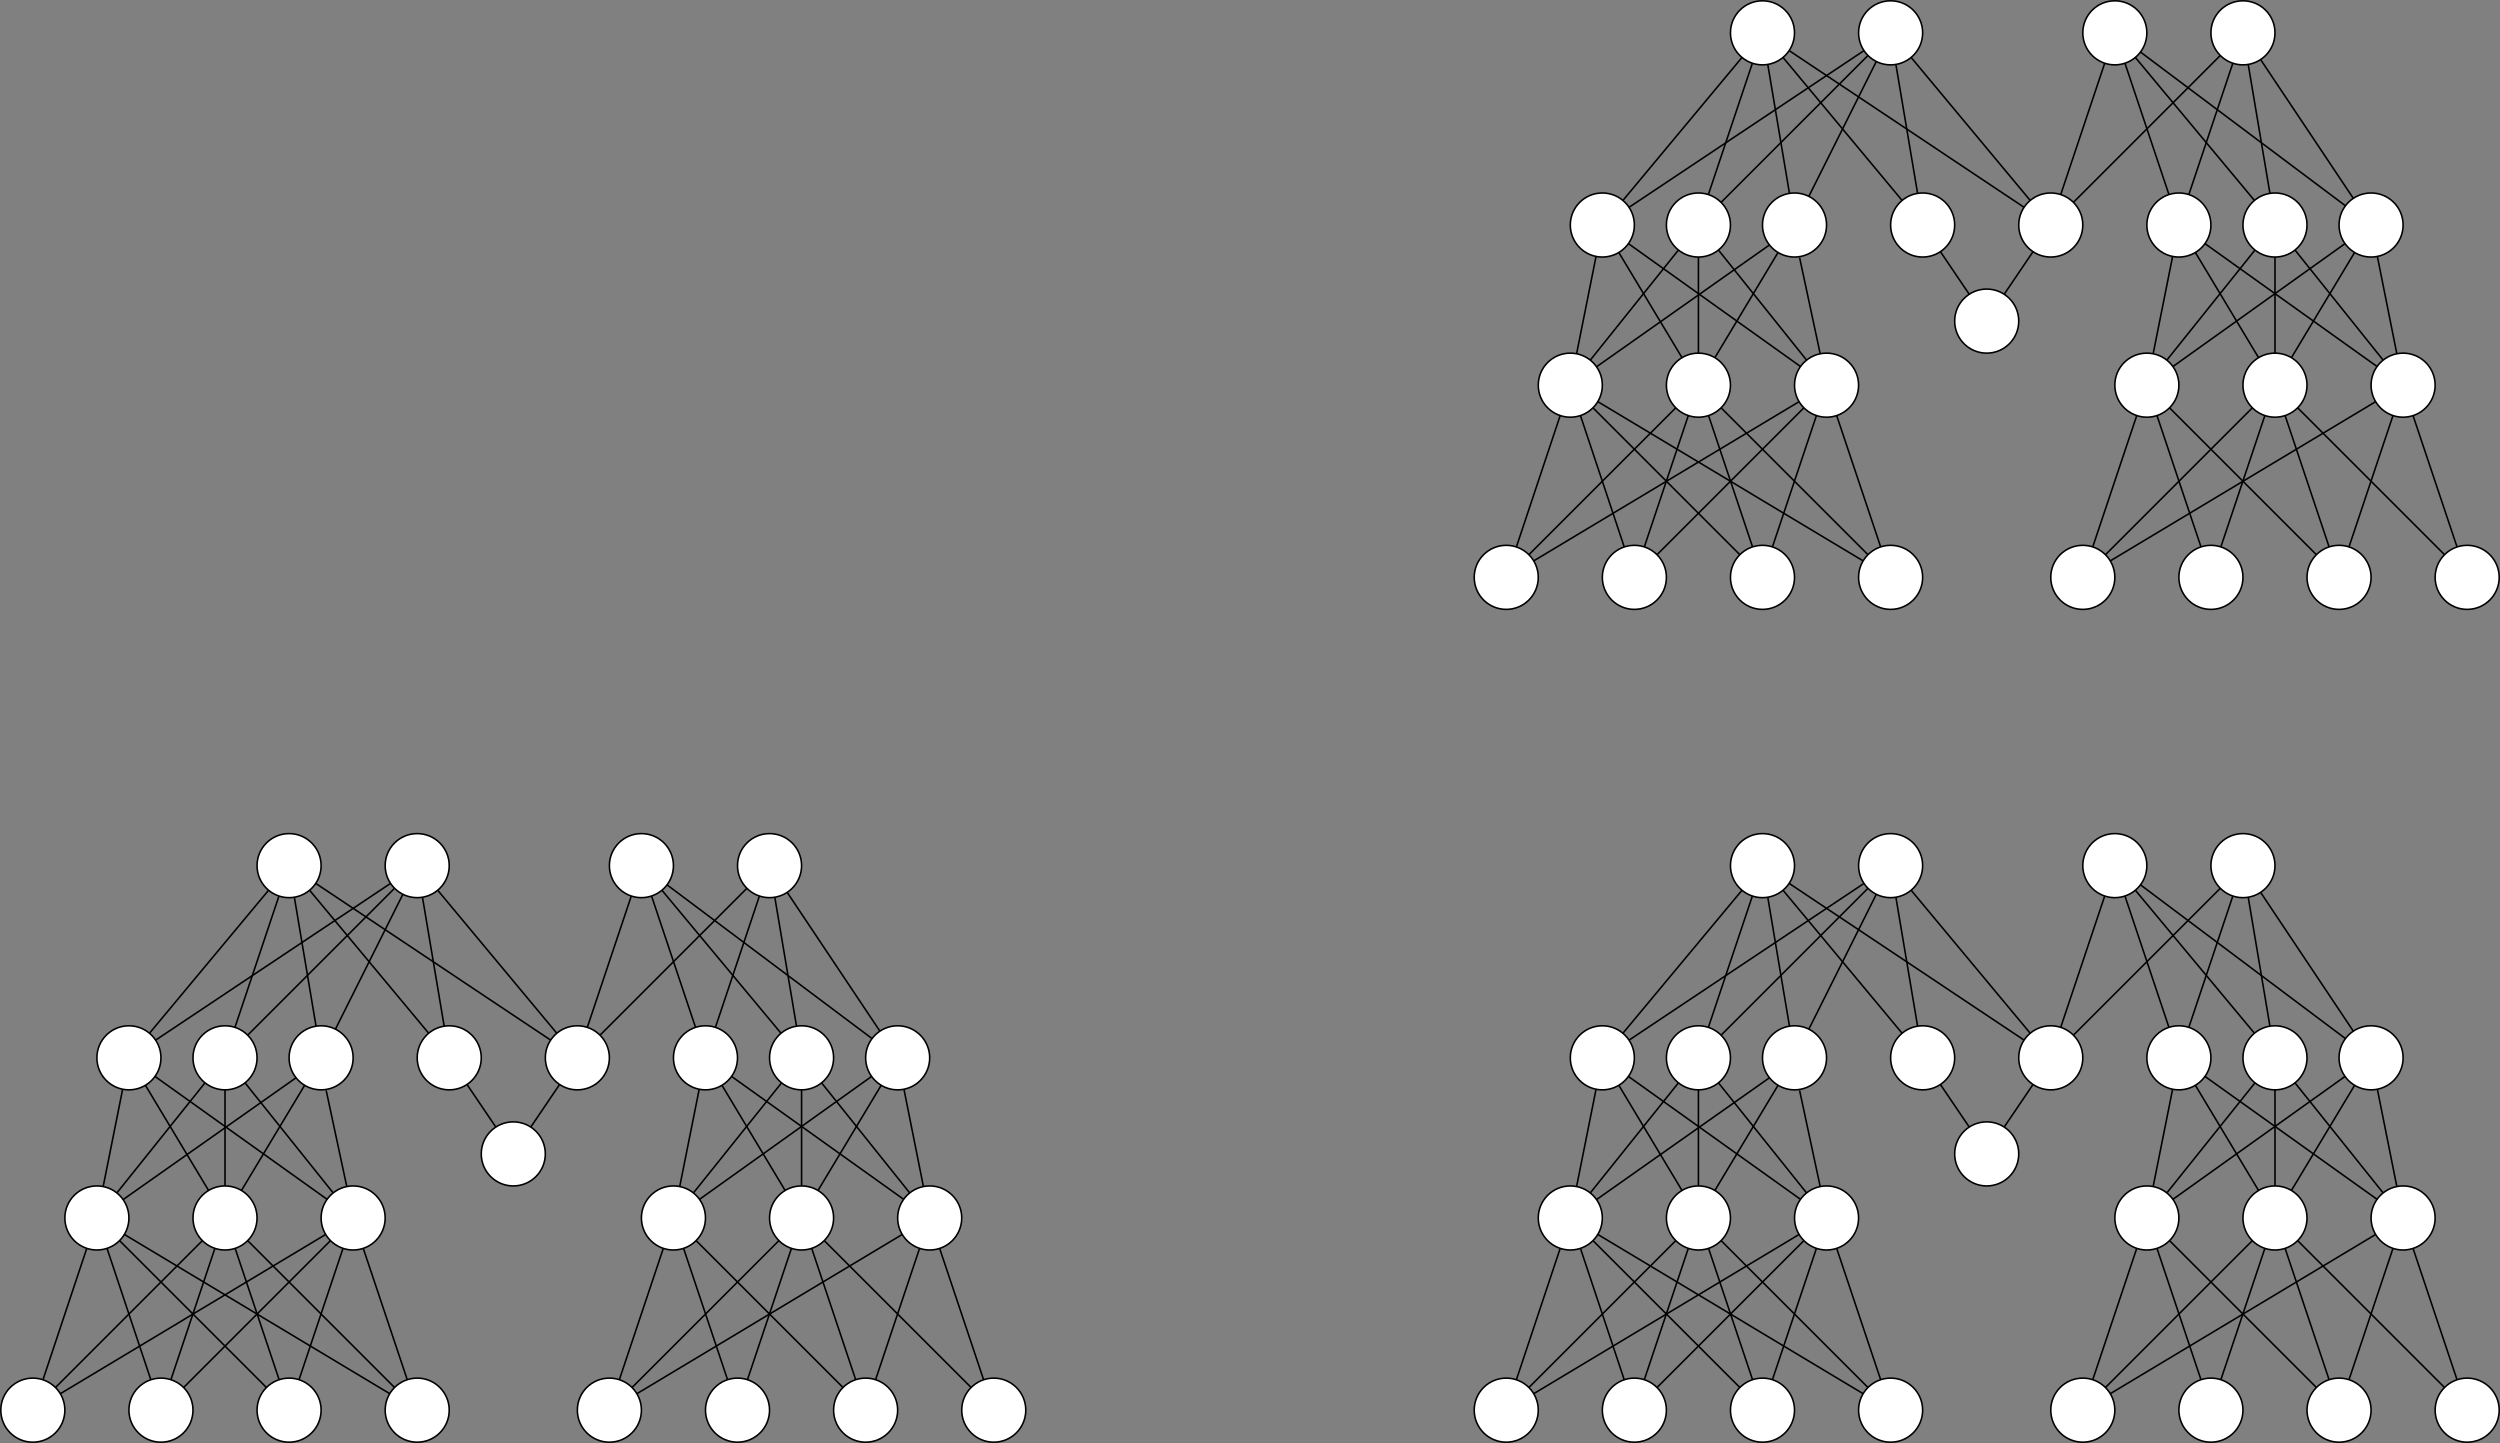 <?xml version="1.0" encoding="UTF-8"?>
<!DOCTYPE svg PUBLIC "-//W3C//DTD SVG 1.1//EN" "http://www.w3.org/Graphics/SVG/1.1/DTD/svg11.dtd">
<svg xmlns="http://www.w3.org/2000/svg" xmlns:xlink="http://www.w3.org/1999/xlink" version="1.1" width="1561px" height="901px" viewBox="-0.5 -0.5 1561 901" content="&lt;mxfile host=&quot;app.diagrams.net&quot; modified=&quot;2021-03-14T17:50:28.234Z&quot; agent=&quot;5.0 (X11; Linux x86_64) AppleWebKit/537.36 (KHTML, like Gecko) Chrome/89.0.439.90 Safari/537.36&quot; etag=&quot;-yGgCqmU1PmTbxJq8WGh&quot; version=&quot;14.4.7&quot; type=&quot;github&quot;&gt;&lt;diagram id=&quot;R4A51FsJIPEPxxZOtgQd&quot; name=&quot;Page-1&quot;&gt;7V3RcttGEvwaPcqFXQAE8Wg7Z99dxVdOXHWJ8saSaItXkuijaVu6rz8owkLkgCEHC2C7seWXlAEplDTdOzvTMzt7lr6+vX+7WXy+fre+Wt6c2eTq/iz96czaWVpW/3188VC/MLOnF582q6unV+b5xYfV/5b1y6R++3V1tfyy943b9fpmu/q8//JyfXe3vNzuvVtsNuvv+9/2cX2z/1M/Lz4tWy8+XC5u2m9/W11tr+u3syR5/sLfl6tP1/WPLt0Xbhfum+sXX64XV+vvO6/Sv52lrzfr9fbpX7f3r5c3j7Zzdnn6/978xVebX2yzvNtq/ofzn//9r5ffys0qe/XLx388/PrfP17+cW7Sp4/5trj5Wv/F9W+7fXAmqD6msnb18Or79Wq7/PB5cfn4le8V3tW76+3tTfVkqn8uvnx+guDj6n5Z/dRX7V+x/q2/LTfb5f3Oq/pXfrtc3y63m4fqW9xXnfkcf7L6+fszGu7V9Q4O7t2ixv9T88nPJqr+UVvpsMXevP/153dv7O3l7++2v338z8vXX27tuS0VFru7evnIverpbn233LfS8n61/b36d/Iir58u9p5+evzLE/fwsPPwfrlZVX/EclO/+0vzfll/3Vwuj/0RWb2UFptPy+2xb5w/fePyam+ZtOHagSM/AId7t1neLLarb/uL6xBG9U94v15Vf9szG/J9NsytgPnpL6//r93FID7IJvsfVBTig54s0/qgPynT/Nn+LErdQvBlkT/2qVVinyZU2Nt0KOznYOwzHPa5FvuUCvvUDIR9OgNjX+Cwn00Teysgm899sU9OkGhs7Ocw7NX7PZvPHwh609ru87DQ9w0aQ0BPtuwHgr4Qn5OGXfRZ30CvAnzzsJMvPD5e7D8+Zwx/Pj3sPg2XM6jjRracQbp9bycik4/QVNLk6uicgcuJxIP9FHIGrtjBzAfCvpV4hsY+58eezedHg/0Mh702XyTDfrh8UYoOobGfglbA5fOjwd79uMnUZQp0XSZlr2S1Sg5wi2niCijH5GqeoS2m2Y2hHMvYLGbJLSYDRbTBrCbRgxiMxUJZXxmdRlFzgfNulHW4S6P+RJIoSziZYuYZZJXic0zYGCvDifIuvJsa8q2ozxd6U2Cxd/agxp5MS40Ge2DvTTpN7Fu5iy/2Ngdjr4lH0dhz+fx4sMfVz/SRHte6jyTSs5qUAZmFSjsHlIaOuiBagwllKGRXuH1IFmXy8fzi4p9X+dtse1/8sj5nt5csiMEN1ncf3k3ii3I3jTcvkmQeuDXmwNZ+jCYk3l32WPnv7OEi+oNm7bux75DJJHtkSl7MjQlLpkOxwgTIJBurvbNDg+USsNHmgDAwAeDNUEGiCRclHjTr1MphuQXv4VOrhsENFqSh42hAf9K3zKh8i4xavV2LaOOaBXYtQU5+HBUUJga83FT8kS+xyAepMR2LEiYGvFQbvYGXamNo4FUSCtjZ51TQx+LsjeX39lzIR+PtVeM0sO6eC/l43P2oydDValO9WK3vqneVRR6BGSRBopPRNRkSmxVT6b3QVnRpLsILFdN0Q1JayT3dkDw3kCdh3ZANEnUe9YATg16u3rz0hV7EHrlc32NDHyTs7Ac9Wa6ZDwV9AoYeGHZqHf4P6McpfdKeF3CtLWxVC/pjT+mczWLshZ6MrbtFNeYLajHgWM3DFmNv0cvZsjzVTCmmVRmyq/Fwa4cmL4ZyTDbRwC3G3teYAQ9VH7aYJguDckwOVgt4nvOwxdgP7s/kECm4xehjfuAx9MMWo4/5gaMODlssyOChfpJCSqYkymqKby0rEyJy6FpWmMFDRxOn09hnVNhLj+ePPbiC3Xu6Qoh1z4V9POse16x2aODYFLDPh+pfyMH9C2EGIhyVfqa238ts3Rv7GXjdhxmIcHQ5n8aea8ikXPetso/vus9kIWps7O0EfD7Zuo/G5+PKxvo4nwv7aOL8PMg5x6Oi8mnsCy7shzounYGPS+dBBoofLVpNfb/3xl76/ODY43Q9/brn6hWSPr/wjfVaPj90rIfT9fTYc637eHw+TtfT+3yu/T4en4/T9ZyrnBr2spm7BZl63Z9KGEbG3v04auy59vtc9i1563opdt3PcLqeHnuu/T4e7C0Me/1+T7buY9nvZzhdLztwYdjRhIAEe9lz731xUBbuwrDD2AN1PXUtp6TCXp5Q8cY+D3dp1GHscbqea3s9ve4TKuxlV78/9iUYe6Cup431Mq7h1hL7wvfQt8S+CHzoewbU9bT7PZnPj2e/x+l6+liPy+fHgz1Q19PGemRxfjSxnisnUMd6XNhHE+sVQF1Piz3Zfh8P9haHvXa4IBn2M3ni0Rf7WQHGftSTkmNNR5OqqnuGDeHGKWSF+p4Qsmqo7IKwnisoFSuoWVGhVhBOJdFjz1UViQd79pksJmEbMVL0vmr5frWtL2mqny72np5v1Hl8eNh58LpP5/AEdq1MYRJLtfJMIuMN36VnWne3hl57OKWi1CoVLrBnQd/kQ6HfusEzMPou3kagr81XSy6twlipLfqjL1taQqOPUytKbczFhr68rtE7ZTXyjr8Wj8ZG3+LQ1278ZJ6/HEqrqgIaufTzsODjGpH04HMt/cHAL8FC5byvzLJ7w+vZ3pWczePgF3L2iyD5EoihlM92KhKaTbjWJn0CweVJYkIfJ9vpEwiuIMIYObXQG/1WIhoafVx7kxp9OtcfEfy4Did1/sgH/3AJJLjJaQ6UDtXyAZvvjwZ9Z9npFG3gE6hdGMprslY1Am4yy26yRK5o9Hzgkn1qtzFsI5VLjSKCZRnbpPOSfW53yTZNv+ybKtPIbk1MrYi+uQ4WlfIaD+/rjBPRZR76JHEJTL2TiaLfjgj94T81hWRs+IGptxb+gqtVMib0gZm3dlwYG/qt1MYbfQMeGNYIiMzw0/n+mPDH9e3oQz+y9R9P5NdAwJt6sV2W1zgjXpOx3ZNaRUvkJmsV0ghs1rcXYjfFL8rdJN+8SJJ54O4a/V6fUfl6YwaL9A040jfJgKpRlbfs60ZzY8JSqotyxMUp6aB7xA/g+YMmmYR0xAV/tQ4Hcynw+JH9Qu9WTa25GRe3s2sUF6qiGt5mjteQNFXfH8Q1EqFV6fO+x6aKRsUnhXY0BqdTFNpbjPjwH+ruutZGEx5/C3QA+qMBZASQQmUPAshz/cEJgDtl1GUH4Bp0HtUOAJzoot8B2PCPaAfAHQ7qsgOQESCmHUAjX7ENxmp1aeOVZTPqiJyx7GilJ8PbEdc302A4QYck9RjfedytUwt54IHcxuBaZxpnOD0CyIWcy/sR1QRIRUjSup57bAK4vZWcAGxJaTEUAeTYk/AEAHbPdNgCfhBgNAJYBQGgWr6cg4/X8i17A42R02wJbEbfQZPRddBY9mNFJmUbBVoFZ+w2k3c7ENiMfuSsXJv4JkpL3zeQySYdvM3o+wZaU6ThNnMSAa/N5NXR8LOlVVrNbrPc0tmMPw9gOyhvUvo8QA7VJbAZrgjaQXCwZOe1JI7+RbBUaM7Bi2ApsApq1TP23S/FQgDp/PwJkKHL4CluSmIXD0BGgJg8AK7lvpGhpkeAbLA+iAzdB5EC685WXXViiwFkPu9PgBzuAYB1Z/ejFATguuGq5QFatSJvD5DJ+tXYBHC/OfkWwOYB4tkCMo1Eg88CyAgQURbgbuiFEKBUEyAnI8BgZ7lT9FnuDHgcwurTQPIYwJ8AcgsITwCgEtjBA5AdvZZbQOEfBMotIHgQiFQC9QQg8wAxbQFAJbDDFkAWA8S0BSCVwPlUCSC7xluw6T3AqXxidAIglUA9AchigFx2Q/krgTnaAyCVQD0ByGKAiAjgfj55DEDmASKKAXKgEpiqxyK4fIGFALLB3//qpBR8b5rJLZAAVk0Argm+rVMx/gTIwHdnmRyoBLq/VUEAslOo8hiBPwFygyYAUglUB4Guq5iVAIX3OXRJgCL0OfQcqAR2iAHYtoCIYgCgEtiBAGRbQEwEACqBHYJAtiwgoiAQqAR2CALJCBBTEAhUAjsQgCwGiIgA7i+BEMBMlQC5PH3pT4ASTYBRj22ONtZNSrEuKIMdsZtZ3EKaqReSIVtIVvZVWN+FZMVCmhWhFxJQUOtAALKiWkwEoB+2I68fbSbR4bxm7+uq7lfb+raq+uli7+n5UqHHh4edhwGvFJqrc9k5WSqTiEJkKkVI/ZxfsSNbKYyOvvyAatZc7X/J7qQ0Jh+KADZBEwCoZhXqztaCTM6U43B7EGCOJgBQzXJ/+/QIICcrp95dLTIpa1FpdAIA1Sx9DEC2BZTZUPgnrRAgD4u/C2bI8edyAIPhX4oELA3d1Fb0bWrbvfv2bO+a0uYx0CWl+oCSLqOQm4C/O5G5SXA+WaA70WcUXO4kKgIAJb0OGQVXPNG6FN2fAK3kNDgBgD1yegKwbQExEQDYI6dPKekIMFxKKdWJ4ARAqop6TYFtC4iIAPRj2mVVx8KrOgX9mPZWtQJvM/ox7Ylc1PAx7e4X4rWZmdHZbNR+n0F4JsNHvM0suc1KmXPjTdY3dSbS4tSJmBNAScKwUjifFtx6JUa0qZrQU4vmyERcfWCdDP92ZOhPgBJNAGAirieAawH7QYDhCQBMxAv1cVU2ArTyHG8CyNs3wxMA2d6jJgDbFhATAZDtPeoYkMwDxBQDsiskLVvDRSUHEa/JhKaE70gv6fURWV4jsJnt6Zl3k/2i3E33zYskmQdO+Dvs9mTTScxg8b5Bx/vlgALS41X2exLS3JjAnOogInFxSnroHgFEiqbUNEQkLvxNMlgEadARZEl/tXtTY8Pt5fRXuTc1NZyNgFKEWzMKR0J21FfW9Yz/TiLawoL7EaAS4fSFCeI/Gwp/uZEExx94zsiFB9PDX0qRPfAvoPg3J13J/T/ZDQrR+H+b9D1oFMb/s+Efi/+3iZ2E/yfDPyL/r9Gm6GZmyaZsuG5sk1En5ow2e0z6Mbwdcc0xDYYT9Eeyn9nXHckzCudyhtXo/gjXG9P4wunhL9exnBemn+MswpHg8OPkqC7ws6Wj8g4e7+UvW2xCw49To7p4/x/wjwQ/e1vM88B0WIDkHDSxjdADbKsVwW6jjK3xpfoN2G0mLy4msNmoyfMgPKNL8MyoifIYaxPe+2gNfbE/k601eJvRF/9TtoPb1tAPCMjkhDf06VBr6AcE5Gwnaq3hj/PZDrs3zoHXZnJoLoHNcMVNvZzQZHQscoLE0b+4lQo1OXRxy8GNwN/lU6fxd6oHC/7S9/njn4GL2xY39LDD+mfDP6L1j+uSbzSo6eGfDdbckIGbGyywmGy01SS6/V/m8v745+j1jywma09JNUyhwf9EFch7+Z8HvhDQWmA1We//6dZ/PP4fWE7Wx/9s+EcU/+MONzT6swJ/S4b/YCevU/DJ66abDUIAvQDEHgAMtgGEJwBQAezgAcjOScsdoEcIKM9JB77J1KZ2EgQg8wAxbQFADbDDFkAWA8S0BSBFwHyqBJCN4C3Y9B7gVDoxOgGQKqCeAGQxQC67oPxVwBztAYAyYAcCkMUAMREAqQPqYwAyDxBTDAAUAp0VFQQgO1eSDnb5WQq+/MymSCVQXwnKyAgw2N1XGfjuq8Z3QQigHZjXRAssBJDHB/wJkBs0AZBKoD4IJLsBVxLA/2S5JEBzZD0YASyOAB1iALYtIJ4YIAMqgR0IQLYFxEQApBKoDwLZsoCIgkCkEqgPAskIEFMQiFQC9QQgiwFiIgBSCdTexUBHgFyeuvQnQIkmwKjHNUeb0yZbMuFjSDKgoJapF1JCtpCs7KtIfBeSlX0VeeCF5H4eOQHIimpTIED1uFmvt7vfXnm+63frq+Xjd/wf&lt;/diagram&gt;&lt;/mxfile&gt;" resource="https://app.diagrams.net/index.html#Hmikee-AI%2FUdacity%2Fmaster%2FMiKee.svg"><rect x="-0.5" y="-0.5" width="1561" height="901" fill="#808080" stroke="none"/><defs/><g><ellipse cx="140" cy="660" rx="20" ry="20" fill="#ffffff" stroke="#000000" pointer-events="all"/><path d="M 20 880 L 53.68 778.97" fill="none" stroke="#000000" stroke-miterlimit="10" pointer-events="stroke"/><path d="M 106.21 860.99 L 133.68 778.97" fill="none" stroke="#000000" stroke-miterlimit="10" pointer-events="stroke"/><path d="M 186.21 860.99 L 213.68 778.97" fill="none" stroke="#000000" stroke-miterlimit="10" pointer-events="stroke"/><path d="M 253.79 860.99 L 226.32 778.97" fill="none" stroke="#000000" stroke-miterlimit="10" pointer-events="stroke"/><path d="M 34.14 865.86 L 125.86 774.14" fill="none" stroke="#000000" stroke-miterlimit="10" pointer-events="stroke"/><path d="M 37.16 869.72 L 202.85 770.29" fill="none" stroke="#000000" stroke-miterlimit="10" pointer-events="stroke"/><path d="M 93.68 861.03 L 60 760" fill="none" stroke="#000000" stroke-miterlimit="10" pointer-events="stroke"/><path d="M 114.14 865.86 L 205.86 774.14" fill="none" stroke="#000000" stroke-miterlimit="10" pointer-events="stroke"/><path d="M 173.79 860.99 L 146.32 778.97" fill="none" stroke="#000000" stroke-miterlimit="10" pointer-events="stroke"/><path d="M 165.86 865.86 L 74.14 774.14" fill="none" stroke="#000000" stroke-miterlimit="10" pointer-events="stroke"/><path d="M 242.84 869.72 L 77.15 770.29" fill="none" stroke="#000000" stroke-miterlimit="10" pointer-events="stroke"/><path d="M 245.86 865.86 L 154.14 774.14" fill="none" stroke="#000000" stroke-miterlimit="10" pointer-events="stroke"/><ellipse cx="140" cy="760" rx="20" ry="20" fill="#ffffff" stroke="#000000" pointer-events="all"/><ellipse cx="220" cy="760" rx="20" ry="20" fill="#ffffff" stroke="#000000" pointer-events="all"/><ellipse cx="180" cy="880" rx="20" ry="20" fill="#ffffff" stroke="#000000" pointer-events="all"/><ellipse cx="260" cy="880" rx="20" ry="20" fill="#ffffff" stroke="#000000" pointer-events="all"/><ellipse cx="100" cy="880" rx="20" ry="20" fill="#ffffff" stroke="#000000" pointer-events="all"/><ellipse cx="20" cy="880" rx="20" ry="20" fill="#ffffff" stroke="#000000" pointer-events="all"/><path d="M 63.92 740.39 L 80 660" fill="none" stroke="#000000" stroke-miterlimit="10" pointer-events="stroke"/><path d="M 129.74 742.83 L 90.29 677.15" fill="none" stroke="#000000" stroke-miterlimit="10" pointer-events="stroke"/><path d="M 140 740 L 140 680" fill="none" stroke="#000000" stroke-miterlimit="10" pointer-events="stroke"/><path d="M 207.53 744.36 L 152.49 675.62" fill="none" stroke="#000000" stroke-miterlimit="10" pointer-events="stroke"/><path d="M 203.73 748.36 L 96.27 671.62" fill="none" stroke="#000000" stroke-miterlimit="10" pointer-events="stroke"/><path d="M 72.47 744.36 L 127.51 675.62" fill="none" stroke="#000000" stroke-miterlimit="10" pointer-events="stroke"/><ellipse cx="60" cy="760" rx="20" ry="20" fill="#ffffff" stroke="#000000" pointer-events="all"/><ellipse cx="80" cy="660" rx="20" ry="20" fill="#ffffff" stroke="#000000" pointer-events="all"/><ellipse cx="200" cy="660" rx="20" ry="20" fill="#ffffff" stroke="#000000" pointer-events="all"/><path d="M 216.03 740.4 L 203.16 680.32" fill="none" stroke="#000000" stroke-miterlimit="10" pointer-events="stroke"/><path d="M 76.37 748.51 L 184.36 672.44" fill="none" stroke="#000000" stroke-miterlimit="10" pointer-events="stroke"/><path d="M 150.26 742.83 L 189.71 677.15" fill="none" stroke="#000000" stroke-miterlimit="10" pointer-events="stroke"/><ellipse cx="180" cy="540" rx="20" ry="20" fill="#ffffff" stroke="#000000" pointer-events="all"/><ellipse cx="260" cy="540" rx="20" ry="20" fill="#ffffff" stroke="#000000" pointer-events="all"/><path d="M 96.67 648.95 L 243.36 551.09" fill="none" stroke="#000000" stroke-miterlimit="10" pointer-events="stroke"/><path d="M 154.14 645.86 L 245.86 554.14" fill="none" stroke="#000000" stroke-miterlimit="10" pointer-events="stroke"/><path d="M 208.94 642.11 L 251.06 557.89" fill="none" stroke="#000000" stroke-miterlimit="10" pointer-events="stroke"/><path d="M 92.83 644.66 L 167.2 555.36" fill="none" stroke="#000000" stroke-miterlimit="10" pointer-events="stroke"/><path d="M 146.21 640.99 L 173.68 558.97" fill="none" stroke="#000000" stroke-miterlimit="10" pointer-events="stroke"/><path d="M 196.84 640.25 L 183.29 559.73" fill="none" stroke="#000000" stroke-miterlimit="10" pointer-events="stroke"/><ellipse cx="280" cy="660" rx="20" ry="20" fill="#ffffff" stroke="#000000" transform="rotate(90,280,660)" pointer-events="all"/><ellipse cx="360" cy="660" rx="20" ry="20" fill="#ffffff" stroke="#000000" transform="rotate(90,360,660)" pointer-events="all"/><path d="M 343.33 648.95 L 196.64 551.09" fill="none" stroke="#000000" stroke-miterlimit="10" pointer-events="stroke"/><path d="M 267.17 644.66 L 192.8 555.36" fill="none" stroke="#000000" stroke-miterlimit="10" pointer-events="stroke"/><path d="M 276.84 640.25 L 263.29 559.73" fill="none" stroke="#000000" stroke-miterlimit="10" pointer-events="stroke"/><path d="M 347.17 644.66 L 272.8 555.36" fill="none" stroke="#000000" stroke-miterlimit="10" pointer-events="stroke"/><ellipse cx="480" cy="540" rx="20" ry="20" fill="#ffffff" stroke="#000000" pointer-events="all"/><ellipse cx="400" cy="540" rx="20" ry="20" fill="#ffffff" stroke="#000000" pointer-events="all"/><ellipse cx="500" cy="660" rx="20" ry="20" fill="#ffffff" stroke="#000000" pointer-events="all"/><ellipse cx="440" cy="660" rx="20" ry="20" fill="#ffffff" stroke="#000000" pointer-events="all"/><ellipse cx="560" cy="660" rx="20" ry="20" fill="#ffffff" stroke="#000000" pointer-events="all"/><ellipse cx="500" cy="760" rx="20" ry="20" fill="#ffffff" stroke="#000000" pointer-events="all"/><ellipse cx="580" cy="760" rx="20" ry="20" fill="#ffffff" stroke="#000000" pointer-events="all"/><ellipse cx="420" cy="760" rx="20" ry="20" fill="#ffffff" stroke="#000000" pointer-events="all"/><ellipse cx="540" cy="880" rx="20" ry="20" fill="#ffffff" stroke="#000000" pointer-events="all"/><ellipse cx="620" cy="880" rx="20" ry="20" fill="#ffffff" stroke="#000000" pointer-events="all"/><ellipse cx="460" cy="880" rx="20" ry="20" fill="#ffffff" stroke="#000000" pointer-events="all"/><ellipse cx="380" cy="880" rx="20" ry="20" fill="#ffffff" stroke="#000000" pointer-events="all"/><path d="M 366.21 640.99 L 393.68 558.97" fill="none" stroke="#000000" stroke-miterlimit="10" pointer-events="stroke"/><path d="M 446.21 640.99 L 473.68 558.97" fill="none" stroke="#000000" stroke-miterlimit="10" pointer-events="stroke"/><path d="M 374.14 645.86 L 465.86 554.14" fill="none" stroke="#000000" stroke-miterlimit="10" pointer-events="stroke"/><path d="M 496.84 640.25 L 483.29 559.73" fill="none" stroke="#000000" stroke-miterlimit="10" pointer-events="stroke"/><path d="M 544 648 L 416 552" fill="none" stroke="#000000" stroke-miterlimit="10" pointer-events="stroke"/><path d="M 491.02 556.69 L 548.91 643.36" fill="none" stroke="#000000" stroke-miterlimit="10" pointer-events="stroke"/><path d="M 487.17 644.66 L 412.8 555.36" fill="none" stroke="#000000" stroke-miterlimit="10" pointer-events="stroke"/><path d="M 433.79 640.99 L 406.32 558.97" fill="none" stroke="#000000" stroke-miterlimit="10" pointer-events="stroke"/><path d="M 423.92 740.39 L 436.08 679.61" fill="none" stroke="#000000" stroke-miterlimit="10" pointer-events="stroke"/><path d="M 510.26 742.83 L 549.71 677.15" fill="none" stroke="#000000" stroke-miterlimit="10" pointer-events="stroke"/><path d="M 432.47 744.36 L 487.51 675.62" fill="none" stroke="#000000" stroke-miterlimit="10" pointer-events="stroke"/><path d="M 436.27 748.36 L 543.73 671.62" fill="none" stroke="#000000" stroke-miterlimit="10" pointer-events="stroke"/><path d="M 489.74 742.83 L 450.29 677.15" fill="none" stroke="#000000" stroke-miterlimit="10" pointer-events="stroke"/><path d="M 563.73 748.36 L 456.27 671.62" fill="none" stroke="#000000" stroke-miterlimit="10" pointer-events="stroke"/><path d="M 567.53 744.36 L 512.49 675.62" fill="none" stroke="#000000" stroke-miterlimit="10" pointer-events="stroke"/><path d="M 576.08 740.39 L 563.92 679.61" fill="none" stroke="#000000" stroke-miterlimit="10" pointer-events="stroke"/><path d="M 500 740 L 500 680" fill="none" stroke="#000000" stroke-miterlimit="10" pointer-events="stroke"/><path d="M 386.21 860.99 L 413.68 778.97" fill="none" stroke="#000000" stroke-miterlimit="10" pointer-events="stroke"/><path d="M 466.21 860.99 L 493.68 778.97" fill="none" stroke="#000000" stroke-miterlimit="10" pointer-events="stroke"/><path d="M 546.21 860.99 L 573.68 778.97" fill="none" stroke="#000000" stroke-miterlimit="10" pointer-events="stroke"/><path d="M 586.21 779.01 L 613.68 861.03" fill="none" stroke="#000000" stroke-miterlimit="10" pointer-events="stroke"/><path d="M 394.14 865.86 L 485.86 774.14" fill="none" stroke="#000000" stroke-miterlimit="10" pointer-events="stroke"/><path d="M 397.16 869.72 L 562.85 770.29" fill="none" stroke="#000000" stroke-miterlimit="10" pointer-events="stroke"/><path d="M 453.79 860.99 L 426.32 778.97" fill="none" stroke="#000000" stroke-miterlimit="10" pointer-events="stroke"/><path d="M 525.86 865.86 L 434.14 774.14" fill="none" stroke="#000000" stroke-miterlimit="10" pointer-events="stroke"/><path d="M 533.79 860.99 L 506.32 778.97" fill="none" stroke="#000000" stroke-miterlimit="10" pointer-events="stroke"/><path d="M 605.86 865.86 L 514.14 774.14" fill="none" stroke="#000000" stroke-miterlimit="10" pointer-events="stroke"/><ellipse cx="320" cy="720" rx="20" ry="20" fill="#ffffff" stroke="#000000" transform="rotate(90,320,720)" pointer-events="all"/><path d="M 330.91 703.24 L 348.91 676.64" fill="none" stroke="#000000" stroke-miterlimit="10" pointer-events="stroke"/><path d="M 309.09 703.24 L 291.09 676.64" fill="none" stroke="#000000" stroke-miterlimit="10" pointer-events="stroke"/><ellipse cx="1060" cy="660" rx="20" ry="20" fill="#ffffff" stroke="#000000" pointer-events="all"/><path d="M 940 880 L 973.68 778.97" fill="none" stroke="#000000" stroke-miterlimit="10" pointer-events="stroke"/><path d="M 1026.21 860.99 L 1053.68 778.97" fill="none" stroke="#000000" stroke-miterlimit="10" pointer-events="stroke"/><path d="M 1106.21 860.99 L 1133.68 778.97" fill="none" stroke="#000000" stroke-miterlimit="10" pointer-events="stroke"/><path d="M 1173.79 860.99 L 1146.32 778.97" fill="none" stroke="#000000" stroke-miterlimit="10" pointer-events="stroke"/><path d="M 954.14 865.86 L 1045.86 774.14" fill="none" stroke="#000000" stroke-miterlimit="10" pointer-events="stroke"/><path d="M 957.16 869.72 L 1122.85 770.29" fill="none" stroke="#000000" stroke-miterlimit="10" pointer-events="stroke"/><path d="M 1013.68 861.03 L 980 760" fill="none" stroke="#000000" stroke-miterlimit="10" pointer-events="stroke"/><path d="M 1034.14 865.86 L 1125.86 774.14" fill="none" stroke="#000000" stroke-miterlimit="10" pointer-events="stroke"/><path d="M 1093.79 860.99 L 1066.32 778.97" fill="none" stroke="#000000" stroke-miterlimit="10" pointer-events="stroke"/><path d="M 1085.86 865.86 L 994.14 774.14" fill="none" stroke="#000000" stroke-miterlimit="10" pointer-events="stroke"/><path d="M 1162.84 869.72 L 997.15 770.29" fill="none" stroke="#000000" stroke-miterlimit="10" pointer-events="stroke"/><path d="M 1165.86 865.86 L 1074.14 774.14" fill="none" stroke="#000000" stroke-miterlimit="10" pointer-events="stroke"/><ellipse cx="1060" cy="760" rx="20" ry="20" fill="#ffffff" stroke="#000000" pointer-events="all"/><ellipse cx="1140" cy="760" rx="20" ry="20" fill="#ffffff" stroke="#000000" pointer-events="all"/><ellipse cx="1100" cy="880" rx="20" ry="20" fill="#ffffff" stroke="#000000" pointer-events="all"/><ellipse cx="1180" cy="880" rx="20" ry="20" fill="#ffffff" stroke="#000000" pointer-events="all"/><ellipse cx="1020" cy="880" rx="20" ry="20" fill="#ffffff" stroke="#000000" pointer-events="all"/><ellipse cx="940" cy="880" rx="20" ry="20" fill="#ffffff" stroke="#000000" pointer-events="all"/><path d="M 983.92 740.39 L 1000 660" fill="none" stroke="#000000" stroke-miterlimit="10" pointer-events="stroke"/><path d="M 1049.74 742.83 L 1010.29 677.15" fill="none" stroke="#000000" stroke-miterlimit="10" pointer-events="stroke"/><path d="M 1060 740 L 1060 680" fill="none" stroke="#000000" stroke-miterlimit="10" pointer-events="stroke"/><path d="M 1127.53 744.36 L 1072.49 675.62" fill="none" stroke="#000000" stroke-miterlimit="10" pointer-events="stroke"/><path d="M 1123.73 748.36 L 1016.27 671.62" fill="none" stroke="#000000" stroke-miterlimit="10" pointer-events="stroke"/><path d="M 992.47 744.36 L 1047.51 675.62" fill="none" stroke="#000000" stroke-miterlimit="10" pointer-events="stroke"/><ellipse cx="980" cy="760" rx="20" ry="20" fill="#ffffff" stroke="#000000" pointer-events="all"/><ellipse cx="1000" cy="660" rx="20" ry="20" fill="#ffffff" stroke="#000000" pointer-events="all"/><ellipse cx="1120" cy="660" rx="20" ry="20" fill="#ffffff" stroke="#000000" pointer-events="all"/><path d="M 1136.03 740.4 L 1123.16 680.32" fill="none" stroke="#000000" stroke-miterlimit="10" pointer-events="stroke"/><path d="M 996.37 748.51 L 1104.36 672.44" fill="none" stroke="#000000" stroke-miterlimit="10" pointer-events="stroke"/><path d="M 1070.26 742.83 L 1109.71 677.15" fill="none" stroke="#000000" stroke-miterlimit="10" pointer-events="stroke"/><ellipse cx="1100" cy="540" rx="20" ry="20" fill="#ffffff" stroke="#000000" pointer-events="all"/><ellipse cx="1180" cy="540" rx="20" ry="20" fill="#ffffff" stroke="#000000" pointer-events="all"/><path d="M 1016.67 648.95 L 1163.36 551.09" fill="none" stroke="#000000" stroke-miterlimit="10" pointer-events="stroke"/><path d="M 1074.14 645.86 L 1165.86 554.14" fill="none" stroke="#000000" stroke-miterlimit="10" pointer-events="stroke"/><path d="M 1128.94 642.11 L 1171.06 557.89" fill="none" stroke="#000000" stroke-miterlimit="10" pointer-events="stroke"/><path d="M 1012.83 644.66 L 1087.2 555.36" fill="none" stroke="#000000" stroke-miterlimit="10" pointer-events="stroke"/><path d="M 1066.21 640.99 L 1093.68 558.97" fill="none" stroke="#000000" stroke-miterlimit="10" pointer-events="stroke"/><path d="M 1116.84 640.25 L 1103.29 559.73" fill="none" stroke="#000000" stroke-miterlimit="10" pointer-events="stroke"/><ellipse cx="1200" cy="660" rx="20" ry="20" fill="#ffffff" stroke="#000000" transform="rotate(90,1200,660)" pointer-events="all"/><ellipse cx="1280" cy="660" rx="20" ry="20" fill="#ffffff" stroke="#000000" transform="rotate(90,1280,660)" pointer-events="all"/><path d="M 1263.33 648.95 L 1116.64 551.09" fill="none" stroke="#000000" stroke-miterlimit="10" pointer-events="stroke"/><path d="M 1187.17 644.66 L 1112.8 555.36" fill="none" stroke="#000000" stroke-miterlimit="10" pointer-events="stroke"/><path d="M 1196.84 640.25 L 1183.29 559.73" fill="none" stroke="#000000" stroke-miterlimit="10" pointer-events="stroke"/><path d="M 1267.17 644.66 L 1192.8 555.36" fill="none" stroke="#000000" stroke-miterlimit="10" pointer-events="stroke"/><ellipse cx="1400" cy="540" rx="20" ry="20" fill="#ffffff" stroke="#000000" pointer-events="all"/><ellipse cx="1320" cy="540" rx="20" ry="20" fill="#ffffff" stroke="#000000" pointer-events="all"/><ellipse cx="1420" cy="660" rx="20" ry="20" fill="#ffffff" stroke="#000000" pointer-events="all"/><ellipse cx="1360" cy="660" rx="20" ry="20" fill="#ffffff" stroke="#000000" pointer-events="all"/><ellipse cx="1480" cy="660" rx="20" ry="20" fill="#ffffff" stroke="#000000" pointer-events="all"/><ellipse cx="1420" cy="760" rx="20" ry="20" fill="#ffffff" stroke="#000000" pointer-events="all"/><ellipse cx="1500" cy="760" rx="20" ry="20" fill="#ffffff" stroke="#000000" pointer-events="all"/><ellipse cx="1340" cy="760" rx="20" ry="20" fill="#ffffff" stroke="#000000" pointer-events="all"/><ellipse cx="1460" cy="880" rx="20" ry="20" fill="#ffffff" stroke="#000000" pointer-events="all"/><ellipse cx="1540" cy="880" rx="20" ry="20" fill="#ffffff" stroke="#000000" pointer-events="all"/><ellipse cx="1380" cy="880" rx="20" ry="20" fill="#ffffff" stroke="#000000" pointer-events="all"/><ellipse cx="1300" cy="880" rx="20" ry="20" fill="#ffffff" stroke="#000000" pointer-events="all"/><path d="M 1286.21 640.99 L 1313.68 558.97" fill="none" stroke="#000000" stroke-miterlimit="10" pointer-events="stroke"/><path d="M 1366.21 640.99 L 1393.68 558.97" fill="none" stroke="#000000" stroke-miterlimit="10" pointer-events="stroke"/><path d="M 1294.14 645.86 L 1385.86 554.14" fill="none" stroke="#000000" stroke-miterlimit="10" pointer-events="stroke"/><path d="M 1416.84 640.25 L 1403.29 559.73" fill="none" stroke="#000000" stroke-miterlimit="10" pointer-events="stroke"/><path d="M 1464 648 L 1336 552" fill="none" stroke="#000000" stroke-miterlimit="10" pointer-events="stroke"/><path d="M 1411.02 556.69 L 1468.91 643.36" fill="none" stroke="#000000" stroke-miterlimit="10" pointer-events="stroke"/><path d="M 1407.17 644.66 L 1332.8 555.36" fill="none" stroke="#000000" stroke-miterlimit="10" pointer-events="stroke"/><path d="M 1353.79 640.99 L 1326.32 558.97" fill="none" stroke="#000000" stroke-miterlimit="10" pointer-events="stroke"/><path d="M 1343.92 740.39 L 1356.08 679.61" fill="none" stroke="#000000" stroke-miterlimit="10" pointer-events="stroke"/><path d="M 1430.26 742.83 L 1469.71 677.15" fill="none" stroke="#000000" stroke-miterlimit="10" pointer-events="stroke"/><path d="M 1352.47 744.36 L 1407.51 675.62" fill="none" stroke="#000000" stroke-miterlimit="10" pointer-events="stroke"/><path d="M 1356.27 748.36 L 1463.73 671.62" fill="none" stroke="#000000" stroke-miterlimit="10" pointer-events="stroke"/><path d="M 1409.74 742.83 L 1370.29 677.15" fill="none" stroke="#000000" stroke-miterlimit="10" pointer-events="stroke"/><path d="M 1483.73 748.36 L 1376.27 671.62" fill="none" stroke="#000000" stroke-miterlimit="10" pointer-events="stroke"/><path d="M 1487.53 744.36 L 1432.49 675.62" fill="none" stroke="#000000" stroke-miterlimit="10" pointer-events="stroke"/><path d="M 1496.08 740.39 L 1483.92 679.61" fill="none" stroke="#000000" stroke-miterlimit="10" pointer-events="stroke"/><path d="M 1420 740 L 1420 680" fill="none" stroke="#000000" stroke-miterlimit="10" pointer-events="stroke"/><path d="M 1306.21 860.99 L 1333.68 778.97" fill="none" stroke="#000000" stroke-miterlimit="10" pointer-events="stroke"/><path d="M 1386.21 860.99 L 1413.68 778.97" fill="none" stroke="#000000" stroke-miterlimit="10" pointer-events="stroke"/><path d="M 1466.21 860.99 L 1493.68 778.97" fill="none" stroke="#000000" stroke-miterlimit="10" pointer-events="stroke"/><path d="M 1506.21 779.01 L 1533.68 861.03" fill="none" stroke="#000000" stroke-miterlimit="10" pointer-events="stroke"/><path d="M 1314.14 865.86 L 1405.86 774.14" fill="none" stroke="#000000" stroke-miterlimit="10" pointer-events="stroke"/><path d="M 1317.16 869.72 L 1482.85 770.29" fill="none" stroke="#000000" stroke-miterlimit="10" pointer-events="stroke"/><path d="M 1373.79 860.99 L 1346.32 778.97" fill="none" stroke="#000000" stroke-miterlimit="10" pointer-events="stroke"/><path d="M 1445.86 865.86 L 1354.14 774.14" fill="none" stroke="#000000" stroke-miterlimit="10" pointer-events="stroke"/><path d="M 1453.79 860.99 L 1426.32 778.97" fill="none" stroke="#000000" stroke-miterlimit="10" pointer-events="stroke"/><path d="M 1525.86 865.86 L 1434.14 774.14" fill="none" stroke="#000000" stroke-miterlimit="10" pointer-events="stroke"/><ellipse cx="1240" cy="720" rx="20" ry="20" fill="#ffffff" stroke="#000000" transform="rotate(90,1240,720)" pointer-events="all"/><path d="M 1250.91 703.24 L 1268.91 676.64" fill="none" stroke="#000000" stroke-miterlimit="10" pointer-events="stroke"/><path d="M 1229.09 703.24 L 1211.09 676.64" fill="none" stroke="#000000" stroke-miterlimit="10" pointer-events="stroke"/><ellipse cx="1060" cy="140" rx="20" ry="20" fill="#ffffff" stroke="#000000" pointer-events="all"/><path d="M 940 360 L 973.68 258.97" fill="none" stroke="#000000" stroke-miterlimit="10" pointer-events="stroke"/><path d="M 1026.21 340.99 L 1053.68 258.97" fill="none" stroke="#000000" stroke-miterlimit="10" pointer-events="stroke"/><path d="M 1106.21 340.99 L 1133.68 258.97" fill="none" stroke="#000000" stroke-miterlimit="10" pointer-events="stroke"/><path d="M 1173.79 340.99 L 1146.32 258.97" fill="none" stroke="#000000" stroke-miterlimit="10" pointer-events="stroke"/><path d="M 954.14 345.86 L 1045.86 254.14" fill="none" stroke="#000000" stroke-miterlimit="10" pointer-events="stroke"/><path d="M 957.16 349.72 L 1122.85 250.29" fill="none" stroke="#000000" stroke-miterlimit="10" pointer-events="stroke"/><path d="M 1013.68 341.03 L 980 240" fill="none" stroke="#000000" stroke-miterlimit="10" pointer-events="stroke"/><path d="M 1034.14 345.86 L 1125.86 254.14" fill="none" stroke="#000000" stroke-miterlimit="10" pointer-events="stroke"/><path d="M 1093.79 340.99 L 1066.32 258.97" fill="none" stroke="#000000" stroke-miterlimit="10" pointer-events="stroke"/><path d="M 1085.86 345.86 L 994.14 254.14" fill="none" stroke="#000000" stroke-miterlimit="10" pointer-events="stroke"/><path d="M 1162.84 349.72 L 997.15 250.29" fill="none" stroke="#000000" stroke-miterlimit="10" pointer-events="stroke"/><path d="M 1165.86 345.86 L 1074.14 254.14" fill="none" stroke="#000000" stroke-miterlimit="10" pointer-events="stroke"/><ellipse cx="1060" cy="240" rx="20" ry="20" fill="#ffffff" stroke="#000000" pointer-events="all"/><ellipse cx="1140" cy="240" rx="20" ry="20" fill="#ffffff" stroke="#000000" pointer-events="all"/><ellipse cx="1100" cy="360" rx="20" ry="20" fill="#ffffff" stroke="#000000" pointer-events="all"/><ellipse cx="1180" cy="360" rx="20" ry="20" fill="#ffffff" stroke="#000000" pointer-events="all"/><ellipse cx="1020" cy="360" rx="20" ry="20" fill="#ffffff" stroke="#000000" pointer-events="all"/><ellipse cx="940" cy="360" rx="20" ry="20" fill="#ffffff" stroke="#000000" pointer-events="all"/><path d="M 983.92 220.39 L 1000 140" fill="none" stroke="#000000" stroke-miterlimit="10" pointer-events="stroke"/><path d="M 1049.74 222.83 L 1010.29 157.15" fill="none" stroke="#000000" stroke-miterlimit="10" pointer-events="stroke"/><path d="M 1060 220 L 1060 160" fill="none" stroke="#000000" stroke-miterlimit="10" pointer-events="stroke"/><path d="M 1127.53 224.36 L 1072.49 155.62" fill="none" stroke="#000000" stroke-miterlimit="10" pointer-events="stroke"/><path d="M 1123.73 228.36 L 1016.27 151.62" fill="none" stroke="#000000" stroke-miterlimit="10" pointer-events="stroke"/><path d="M 992.47 224.36 L 1047.51 155.62" fill="none" stroke="#000000" stroke-miterlimit="10" pointer-events="stroke"/><ellipse cx="980" cy="240" rx="20" ry="20" fill="#ffffff" stroke="#000000" pointer-events="all"/><ellipse cx="1000" cy="140" rx="20" ry="20" fill="#ffffff" stroke="#000000" pointer-events="all"/><ellipse cx="1120" cy="140" rx="20" ry="20" fill="#ffffff" stroke="#000000" pointer-events="all"/><path d="M 1136.03 220.4 L 1123.16 160.32" fill="none" stroke="#000000" stroke-miterlimit="10" pointer-events="stroke"/><path d="M 996.37 228.51 L 1104.36 152.44" fill="none" stroke="#000000" stroke-miterlimit="10" pointer-events="stroke"/><path d="M 1070.26 222.83 L 1109.71 157.15" fill="none" stroke="#000000" stroke-miterlimit="10" pointer-events="stroke"/><ellipse cx="1100" cy="20" rx="20" ry="20" fill="#ffffff" stroke="#000000" pointer-events="all"/><ellipse cx="1180" cy="20" rx="20" ry="20" fill="#ffffff" stroke="#000000" pointer-events="all"/><path d="M 1016.67 128.95 L 1163.36 31.09" fill="none" stroke="#000000" stroke-miterlimit="10" pointer-events="stroke"/><path d="M 1074.14 125.86 L 1165.86 34.14" fill="none" stroke="#000000" stroke-miterlimit="10" pointer-events="stroke"/><path d="M 1128.94 122.11 L 1171.06 37.89" fill="none" stroke="#000000" stroke-miterlimit="10" pointer-events="stroke"/><path d="M 1012.83 124.66 L 1087.2 35.36" fill="none" stroke="#000000" stroke-miterlimit="10" pointer-events="stroke"/><path d="M 1066.21 120.99 L 1093.68 38.97" fill="none" stroke="#000000" stroke-miterlimit="10" pointer-events="stroke"/><path d="M 1116.84 120.25 L 1103.29 39.73" fill="none" stroke="#000000" stroke-miterlimit="10" pointer-events="stroke"/><ellipse cx="1200" cy="140" rx="20" ry="20" fill="#ffffff" stroke="#000000" transform="rotate(90,1200,140)" pointer-events="all"/><ellipse cx="1280" cy="140" rx="20" ry="20" fill="#ffffff" stroke="#000000" transform="rotate(90,1280,140)" pointer-events="all"/><path d="M 1263.33 128.95 L 1116.64 31.09" fill="none" stroke="#000000" stroke-miterlimit="10" pointer-events="stroke"/><path d="M 1187.17 124.66 L 1112.8 35.36" fill="none" stroke="#000000" stroke-miterlimit="10" pointer-events="stroke"/><path d="M 1196.84 120.25 L 1183.29 39.73" fill="none" stroke="#000000" stroke-miterlimit="10" pointer-events="stroke"/><path d="M 1267.17 124.66 L 1192.8 35.36" fill="none" stroke="#000000" stroke-miterlimit="10" pointer-events="stroke"/><ellipse cx="1400" cy="20" rx="20" ry="20" fill="#ffffff" stroke="#000000" pointer-events="all"/><ellipse cx="1320" cy="20" rx="20" ry="20" fill="#ffffff" stroke="#000000" pointer-events="all"/><ellipse cx="1420" cy="140" rx="20" ry="20" fill="#ffffff" stroke="#000000" pointer-events="all"/><ellipse cx="1360" cy="140" rx="20" ry="20" fill="#ffffff" stroke="#000000" pointer-events="all"/><ellipse cx="1480" cy="140" rx="20" ry="20" fill="#ffffff" stroke="#000000" pointer-events="all"/><ellipse cx="1420" cy="240" rx="20" ry="20" fill="#ffffff" stroke="#000000" pointer-events="all"/><ellipse cx="1500" cy="240" rx="20" ry="20" fill="#ffffff" stroke="#000000" pointer-events="all"/><ellipse cx="1340" cy="240" rx="20" ry="20" fill="#ffffff" stroke="#000000" pointer-events="all"/><ellipse cx="1460" cy="360" rx="20" ry="20" fill="#ffffff" stroke="#000000" pointer-events="all"/><ellipse cx="1540" cy="360" rx="20" ry="20" fill="#ffffff" stroke="#000000" pointer-events="all"/><ellipse cx="1380" cy="360" rx="20" ry="20" fill="#ffffff" stroke="#000000" pointer-events="all"/><ellipse cx="1300" cy="360" rx="20" ry="20" fill="#ffffff" stroke="#000000" pointer-events="all"/><path d="M 1286.21 120.99 L 1313.68 38.97" fill="none" stroke="#000000" stroke-miterlimit="10" pointer-events="stroke"/><path d="M 1366.21 120.99 L 1393.68 38.97" fill="none" stroke="#000000" stroke-miterlimit="10" pointer-events="stroke"/><path d="M 1294.14 125.86 L 1385.86 34.14" fill="none" stroke="#000000" stroke-miterlimit="10" pointer-events="stroke"/><path d="M 1416.84 120.25 L 1403.29 39.73" fill="none" stroke="#000000" stroke-miterlimit="10" pointer-events="stroke"/><path d="M 1464 128 L 1336 32" fill="none" stroke="#000000" stroke-miterlimit="10" pointer-events="stroke"/><path d="M 1411.02 36.69 L 1468.91 123.36" fill="none" stroke="#000000" stroke-miterlimit="10" pointer-events="stroke"/><path d="M 1407.17 124.66 L 1332.8 35.36" fill="none" stroke="#000000" stroke-miterlimit="10" pointer-events="stroke"/><path d="M 1353.79 120.99 L 1326.32 38.97" fill="none" stroke="#000000" stroke-miterlimit="10" pointer-events="stroke"/><path d="M 1343.92 220.39 L 1356.08 159.61" fill="none" stroke="#000000" stroke-miterlimit="10" pointer-events="stroke"/><path d="M 1430.26 222.83 L 1469.71 157.15" fill="none" stroke="#000000" stroke-miterlimit="10" pointer-events="stroke"/><path d="M 1352.47 224.36 L 1407.51 155.62" fill="none" stroke="#000000" stroke-miterlimit="10" pointer-events="stroke"/><path d="M 1356.27 228.36 L 1463.73 151.62" fill="none" stroke="#000000" stroke-miterlimit="10" pointer-events="stroke"/><path d="M 1409.74 222.83 L 1370.29 157.15" fill="none" stroke="#000000" stroke-miterlimit="10" pointer-events="stroke"/><path d="M 1483.73 228.36 L 1376.27 151.62" fill="none" stroke="#000000" stroke-miterlimit="10" pointer-events="stroke"/><path d="M 1487.53 224.36 L 1432.49 155.62" fill="none" stroke="#000000" stroke-miterlimit="10" pointer-events="stroke"/><path d="M 1496.08 220.39 L 1483.92 159.61" fill="none" stroke="#000000" stroke-miterlimit="10" pointer-events="stroke"/><path d="M 1420 220 L 1420 160" fill="none" stroke="#000000" stroke-miterlimit="10" pointer-events="stroke"/><path d="M 1306.21 340.99 L 1333.68 258.97" fill="none" stroke="#000000" stroke-miterlimit="10" pointer-events="stroke"/><path d="M 1386.21 340.99 L 1413.68 258.97" fill="none" stroke="#000000" stroke-miterlimit="10" pointer-events="stroke"/><path d="M 1466.21 340.99 L 1493.68 258.97" fill="none" stroke="#000000" stroke-miterlimit="10" pointer-events="stroke"/><path d="M 1506.21 259.01 L 1533.68 341.03" fill="none" stroke="#000000" stroke-miterlimit="10" pointer-events="stroke"/><path d="M 1314.14 345.86 L 1405.86 254.14" fill="none" stroke="#000000" stroke-miterlimit="10" pointer-events="stroke"/><path d="M 1317.16 349.72 L 1482.85 250.29" fill="none" stroke="#000000" stroke-miterlimit="10" pointer-events="stroke"/><path d="M 1373.79 340.99 L 1346.32 258.97" fill="none" stroke="#000000" stroke-miterlimit="10" pointer-events="stroke"/><path d="M 1445.86 345.86 L 1354.14 254.14" fill="none" stroke="#000000" stroke-miterlimit="10" pointer-events="stroke"/><path d="M 1453.79 340.99 L 1426.32 258.97" fill="none" stroke="#000000" stroke-miterlimit="10" pointer-events="stroke"/><path d="M 1525.86 345.86 L 1434.14 254.14" fill="none" stroke="#000000" stroke-miterlimit="10" pointer-events="stroke"/><ellipse cx="1240" cy="200" rx="20" ry="20" fill="#ffffff" stroke="#000000" transform="rotate(90,1240,200)" pointer-events="all"/><path d="M 1250.91 183.24 L 1268.91 156.64" fill="none" stroke="#000000" stroke-miterlimit="10" pointer-events="stroke"/><path d="M 1229.09 183.24 L 1211.09 156.64" fill="none" stroke="#000000" stroke-miterlimit="10" pointer-events="stroke"/></g></svg>